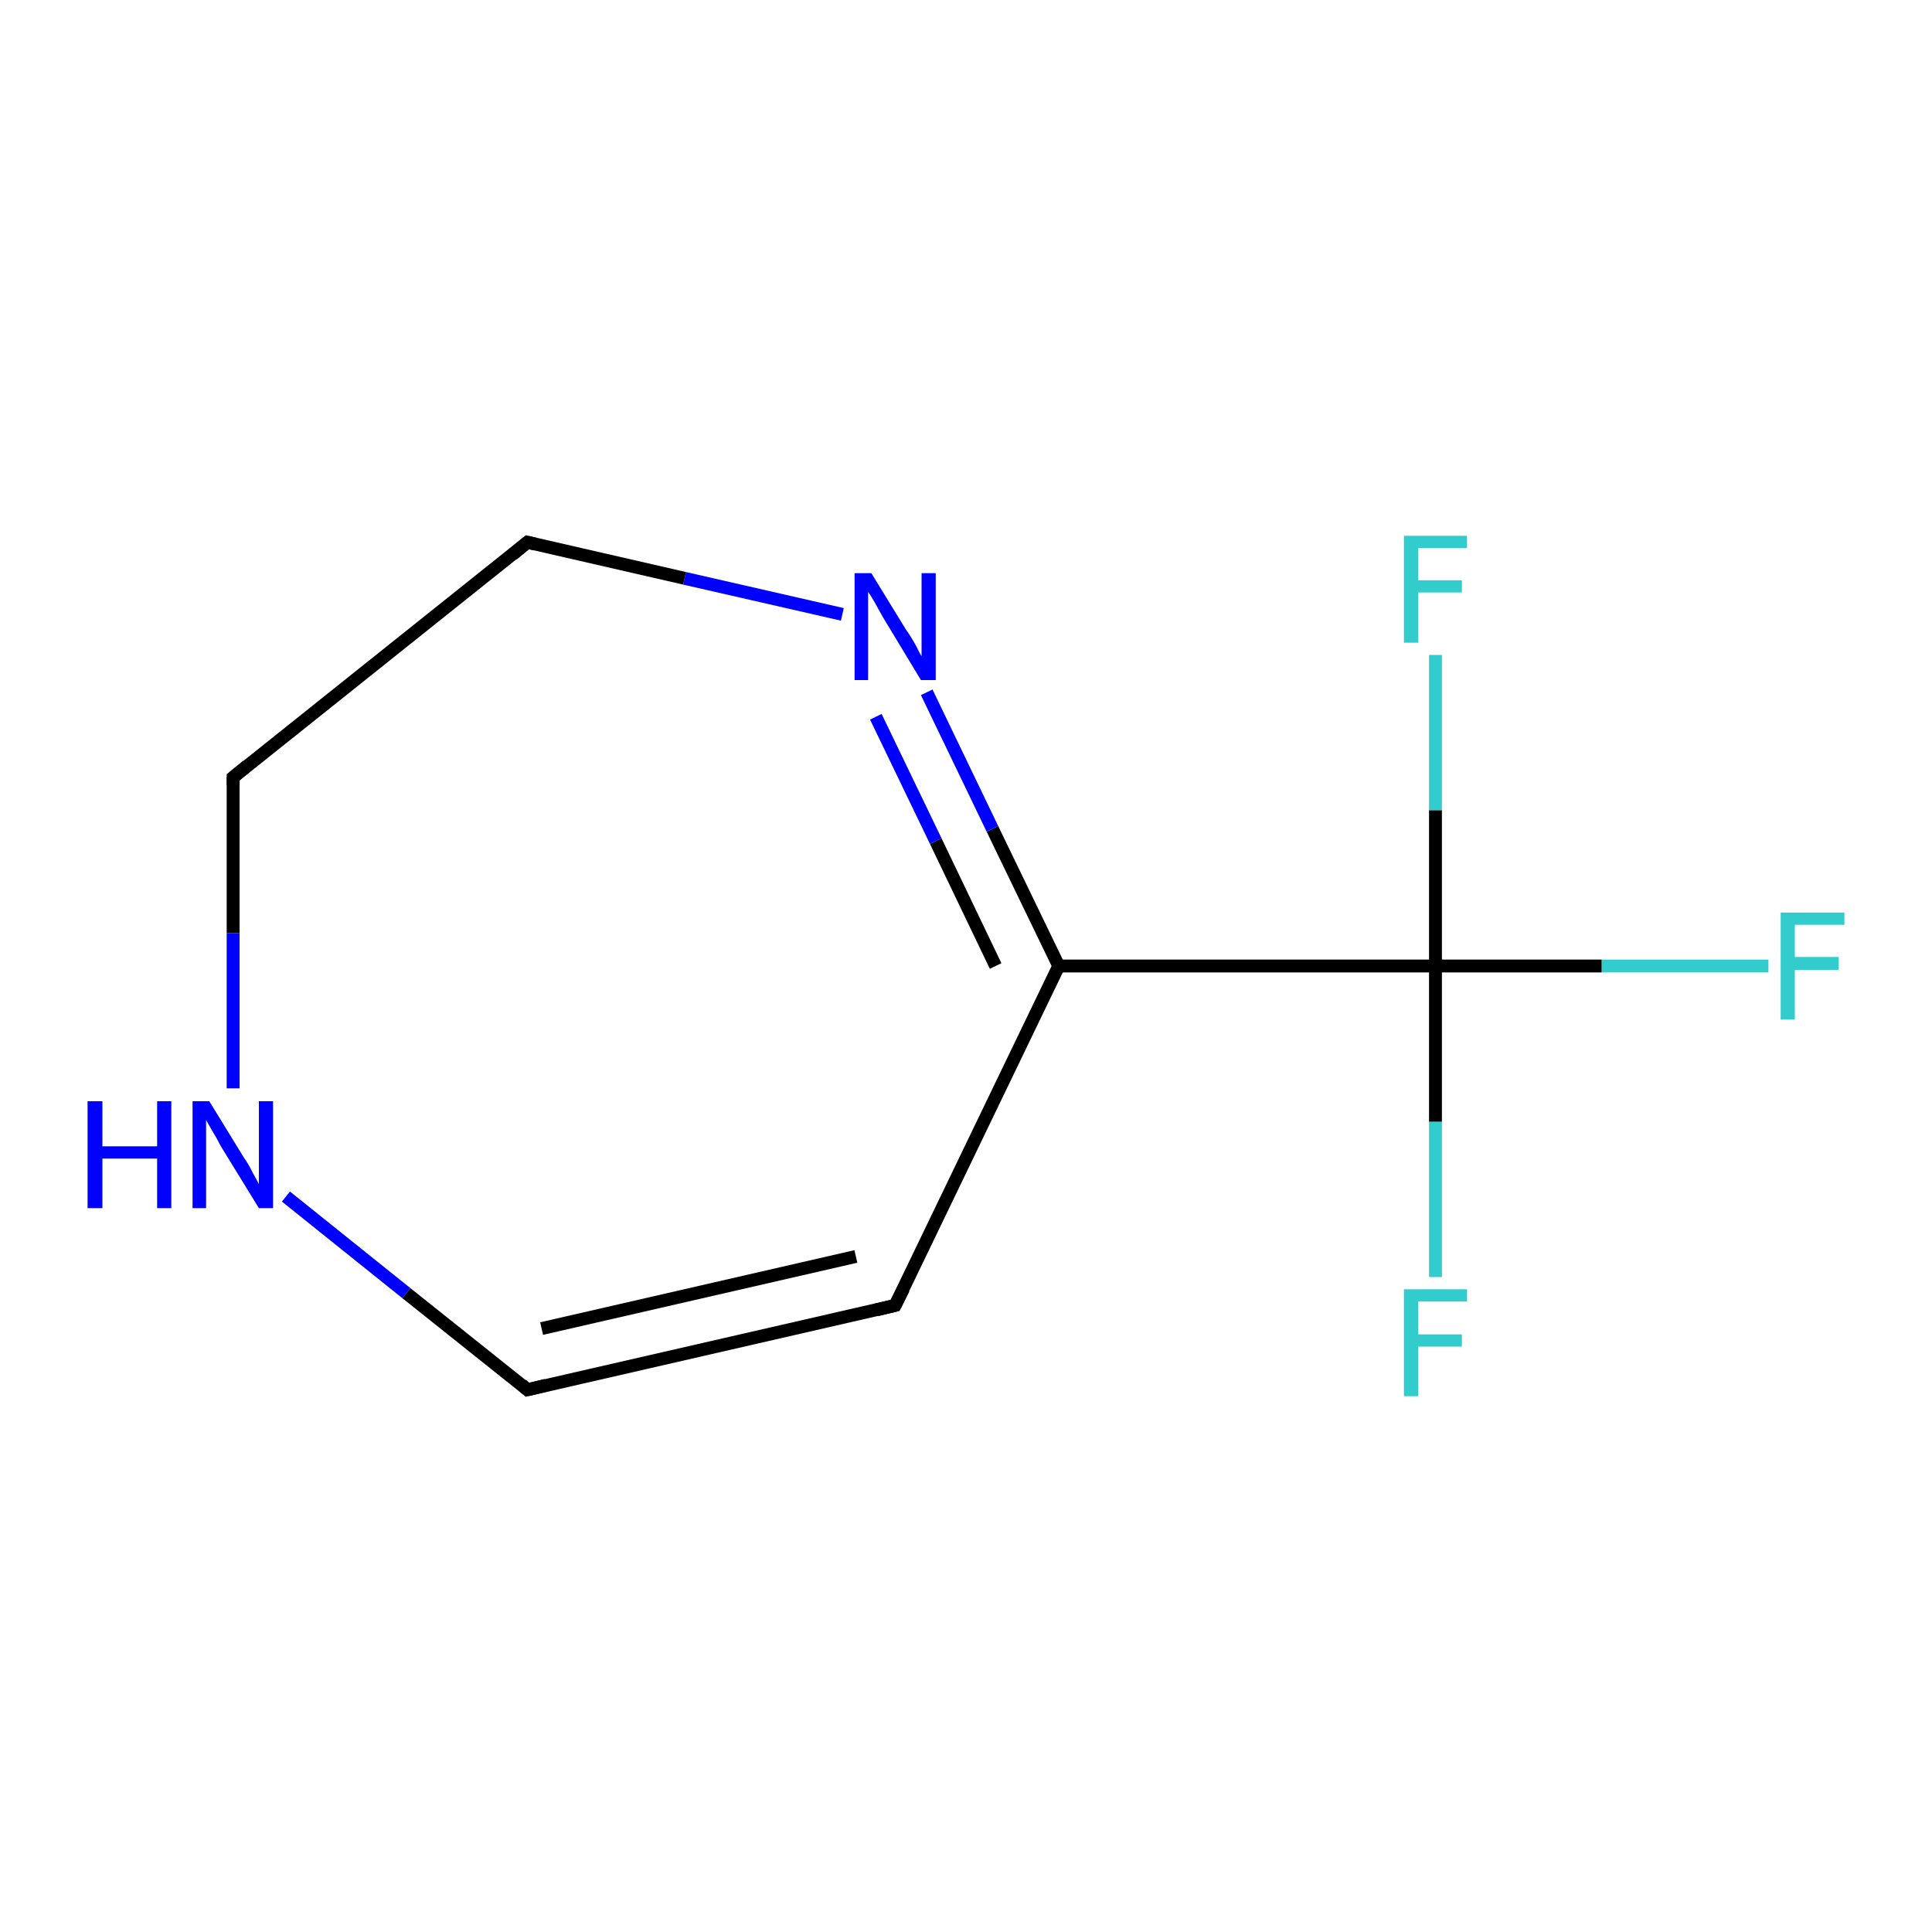 <?xml version='1.0' encoding='iso-8859-1'?>
<svg version='1.1' baseProfile='full'
              xmlns='http://www.w3.org/2000/svg'
                      xmlns:rdkit='http://www.rdkit.org/xml'
                      xmlns:xlink='http://www.w3.org/1999/xlink'
                  xml:space='preserve'
width='300px' height='300px' viewBox='0 0 300 300'>
<!-- END OF HEADER -->
<rect style='opacity:1.0;fill:#FFFFFF;stroke:none' width='300.0' height='300.0' x='0.0' y='0.0'> </rect>
<path class='bond-0 atom-0 atom-1' d='M 274.6,150.0 L 248.7,150.0' style='fill:none;fill-rule:evenodd;stroke:#33CCCC;stroke-width:2.0px;stroke-linecap:butt;stroke-linejoin:miter;stroke-opacity:1' />
<path class='bond-0 atom-0 atom-1' d='M 248.7,150.0 L 222.9,150.0' style='fill:none;fill-rule:evenodd;stroke:#000000;stroke-width:2.0px;stroke-linecap:butt;stroke-linejoin:miter;stroke-opacity:1' />
<path class='bond-1 atom-1 atom-2' d='M 222.9,150.0 L 222.9,174.2' style='fill:none;fill-rule:evenodd;stroke:#000000;stroke-width:2.0px;stroke-linecap:butt;stroke-linejoin:miter;stroke-opacity:1' />
<path class='bond-1 atom-1 atom-2' d='M 222.9,174.2 L 222.9,198.3' style='fill:none;fill-rule:evenodd;stroke:#33CCCC;stroke-width:2.0px;stroke-linecap:butt;stroke-linejoin:miter;stroke-opacity:1' />
<path class='bond-2 atom-1 atom-3' d='M 222.9,150.0 L 222.9,125.8' style='fill:none;fill-rule:evenodd;stroke:#000000;stroke-width:2.0px;stroke-linecap:butt;stroke-linejoin:miter;stroke-opacity:1' />
<path class='bond-2 atom-1 atom-3' d='M 222.9,125.8 L 222.9,101.7' style='fill:none;fill-rule:evenodd;stroke:#33CCCC;stroke-width:2.0px;stroke-linecap:butt;stroke-linejoin:miter;stroke-opacity:1' />
<path class='bond-3 atom-1 atom-4' d='M 222.9,150.0 L 164.4,150.0' style='fill:none;fill-rule:evenodd;stroke:#000000;stroke-width:2.0px;stroke-linecap:butt;stroke-linejoin:miter;stroke-opacity:1' />
<path class='bond-4 atom-4 atom-5' d='M 164.4,150.0 L 154.1,128.7' style='fill:none;fill-rule:evenodd;stroke:#000000;stroke-width:2.0px;stroke-linecap:butt;stroke-linejoin:miter;stroke-opacity:1' />
<path class='bond-4 atom-4 atom-5' d='M 154.1,128.7 L 143.9,107.5' style='fill:none;fill-rule:evenodd;stroke:#0000FF;stroke-width:2.0px;stroke-linecap:butt;stroke-linejoin:miter;stroke-opacity:1' />
<path class='bond-4 atom-4 atom-5' d='M 154.6,150.0 L 145.3,130.6' style='fill:none;fill-rule:evenodd;stroke:#000000;stroke-width:2.0px;stroke-linecap:butt;stroke-linejoin:miter;stroke-opacity:1' />
<path class='bond-4 atom-4 atom-5' d='M 145.3,130.6 L 136.0,111.3' style='fill:none;fill-rule:evenodd;stroke:#0000FF;stroke-width:2.0px;stroke-linecap:butt;stroke-linejoin:miter;stroke-opacity:1' />
<path class='bond-5 atom-5 atom-6' d='M 130.8,95.4 L 106.3,89.8' style='fill:none;fill-rule:evenodd;stroke:#0000FF;stroke-width:2.0px;stroke-linecap:butt;stroke-linejoin:miter;stroke-opacity:1' />
<path class='bond-5 atom-5 atom-6' d='M 106.3,89.8 L 81.9,84.2' style='fill:none;fill-rule:evenodd;stroke:#000000;stroke-width:2.0px;stroke-linecap:butt;stroke-linejoin:miter;stroke-opacity:1' />
<path class='bond-6 atom-6 atom-7' d='M 81.9,84.2 L 36.2,120.7' style='fill:none;fill-rule:evenodd;stroke:#000000;stroke-width:2.0px;stroke-linecap:butt;stroke-linejoin:miter;stroke-opacity:1' />
<path class='bond-7 atom-7 atom-8' d='M 36.2,120.7 L 36.2,144.9' style='fill:none;fill-rule:evenodd;stroke:#000000;stroke-width:2.0px;stroke-linecap:butt;stroke-linejoin:miter;stroke-opacity:1' />
<path class='bond-7 atom-7 atom-8' d='M 36.2,144.9 L 36.2,169.0' style='fill:none;fill-rule:evenodd;stroke:#0000FF;stroke-width:2.0px;stroke-linecap:butt;stroke-linejoin:miter;stroke-opacity:1' />
<path class='bond-8 atom-8 atom-9' d='M 44.4,185.8 L 63.1,200.8' style='fill:none;fill-rule:evenodd;stroke:#0000FF;stroke-width:2.0px;stroke-linecap:butt;stroke-linejoin:miter;stroke-opacity:1' />
<path class='bond-8 atom-8 atom-9' d='M 63.1,200.8 L 81.9,215.8' style='fill:none;fill-rule:evenodd;stroke:#000000;stroke-width:2.0px;stroke-linecap:butt;stroke-linejoin:miter;stroke-opacity:1' />
<path class='bond-9 atom-9 atom-10' d='M 81.9,215.8 L 139.0,202.7' style='fill:none;fill-rule:evenodd;stroke:#000000;stroke-width:2.0px;stroke-linecap:butt;stroke-linejoin:miter;stroke-opacity:1' />
<path class='bond-9 atom-9 atom-10' d='M 84.1,206.3 L 132.9,195.1' style='fill:none;fill-rule:evenodd;stroke:#000000;stroke-width:2.0px;stroke-linecap:butt;stroke-linejoin:miter;stroke-opacity:1' />
<path class='bond-10 atom-10 atom-4' d='M 139.0,202.7 L 164.4,150.0' style='fill:none;fill-rule:evenodd;stroke:#000000;stroke-width:2.0px;stroke-linecap:butt;stroke-linejoin:miter;stroke-opacity:1' />
<path d='M 83.1,84.5 L 81.9,84.2 L 79.6,86.1' style='fill:none;stroke:#000000;stroke-width:2.0px;stroke-linecap:butt;stroke-linejoin:miter;stroke-opacity:1;' />
<path d='M 38.4,118.9 L 36.2,120.7 L 36.2,121.9' style='fill:none;stroke:#000000;stroke-width:2.0px;stroke-linecap:butt;stroke-linejoin:miter;stroke-opacity:1;' />
<path d='M 81.0,215.0 L 81.9,215.8 L 84.8,215.1' style='fill:none;stroke:#000000;stroke-width:2.0px;stroke-linecap:butt;stroke-linejoin:miter;stroke-opacity:1;' />
<path d='M 136.1,203.4 L 139.0,202.7 L 140.3,200.1' style='fill:none;stroke:#000000;stroke-width:2.0px;stroke-linecap:butt;stroke-linejoin:miter;stroke-opacity:1;' />
<path class='atom-0' d='M 276.5 141.7
L 286.4 141.7
L 286.4 143.6
L 278.7 143.6
L 278.7 148.6
L 285.5 148.6
L 285.5 150.6
L 278.7 150.6
L 278.7 158.3
L 276.5 158.3
L 276.5 141.7
' fill='#33CCCC'/>
<path class='atom-2' d='M 218.0 200.2
L 227.8 200.2
L 227.8 202.1
L 220.2 202.1
L 220.2 207.2
L 227.0 207.2
L 227.0 209.1
L 220.2 209.1
L 220.2 216.8
L 218.0 216.8
L 218.0 200.2
' fill='#33CCCC'/>
<path class='atom-3' d='M 218.0 83.2
L 227.8 83.2
L 227.8 85.1
L 220.2 85.1
L 220.2 90.1
L 227.0 90.1
L 227.0 92.0
L 220.2 92.0
L 220.2 99.8
L 218.0 99.8
L 218.0 83.2
' fill='#33CCCC'/>
<path class='atom-5' d='M 135.3 89.0
L 140.7 97.8
Q 141.3 98.6, 142.2 100.2
Q 143.0 101.8, 143.1 101.9
L 143.1 89.0
L 145.3 89.0
L 145.3 105.6
L 143.0 105.6
L 137.2 96.0
Q 136.5 94.8, 135.8 93.5
Q 135.1 92.3, 134.8 91.9
L 134.8 105.6
L 132.7 105.6
L 132.7 89.0
L 135.3 89.0
' fill='#0000FF'/>
<path class='atom-8' d='M 13.6 171.0
L 15.9 171.0
L 15.9 178.0
L 24.4 178.0
L 24.4 171.0
L 26.6 171.0
L 26.6 187.6
L 24.4 187.6
L 24.4 179.9
L 15.9 179.9
L 15.9 187.6
L 13.6 187.6
L 13.6 171.0
' fill='#0000FF'/>
<path class='atom-8' d='M 32.5 171.0
L 37.9 179.8
Q 38.5 180.6, 39.3 182.2
Q 40.2 183.8, 40.2 183.9
L 40.2 171.0
L 42.4 171.0
L 42.4 187.6
L 40.2 187.6
L 34.3 178.0
Q 33.7 176.8, 32.9 175.5
Q 32.2 174.3, 32.0 173.9
L 32.0 187.6
L 29.9 187.6
L 29.9 171.0
L 32.5 171.0
' fill='#0000FF'/>
</svg>
